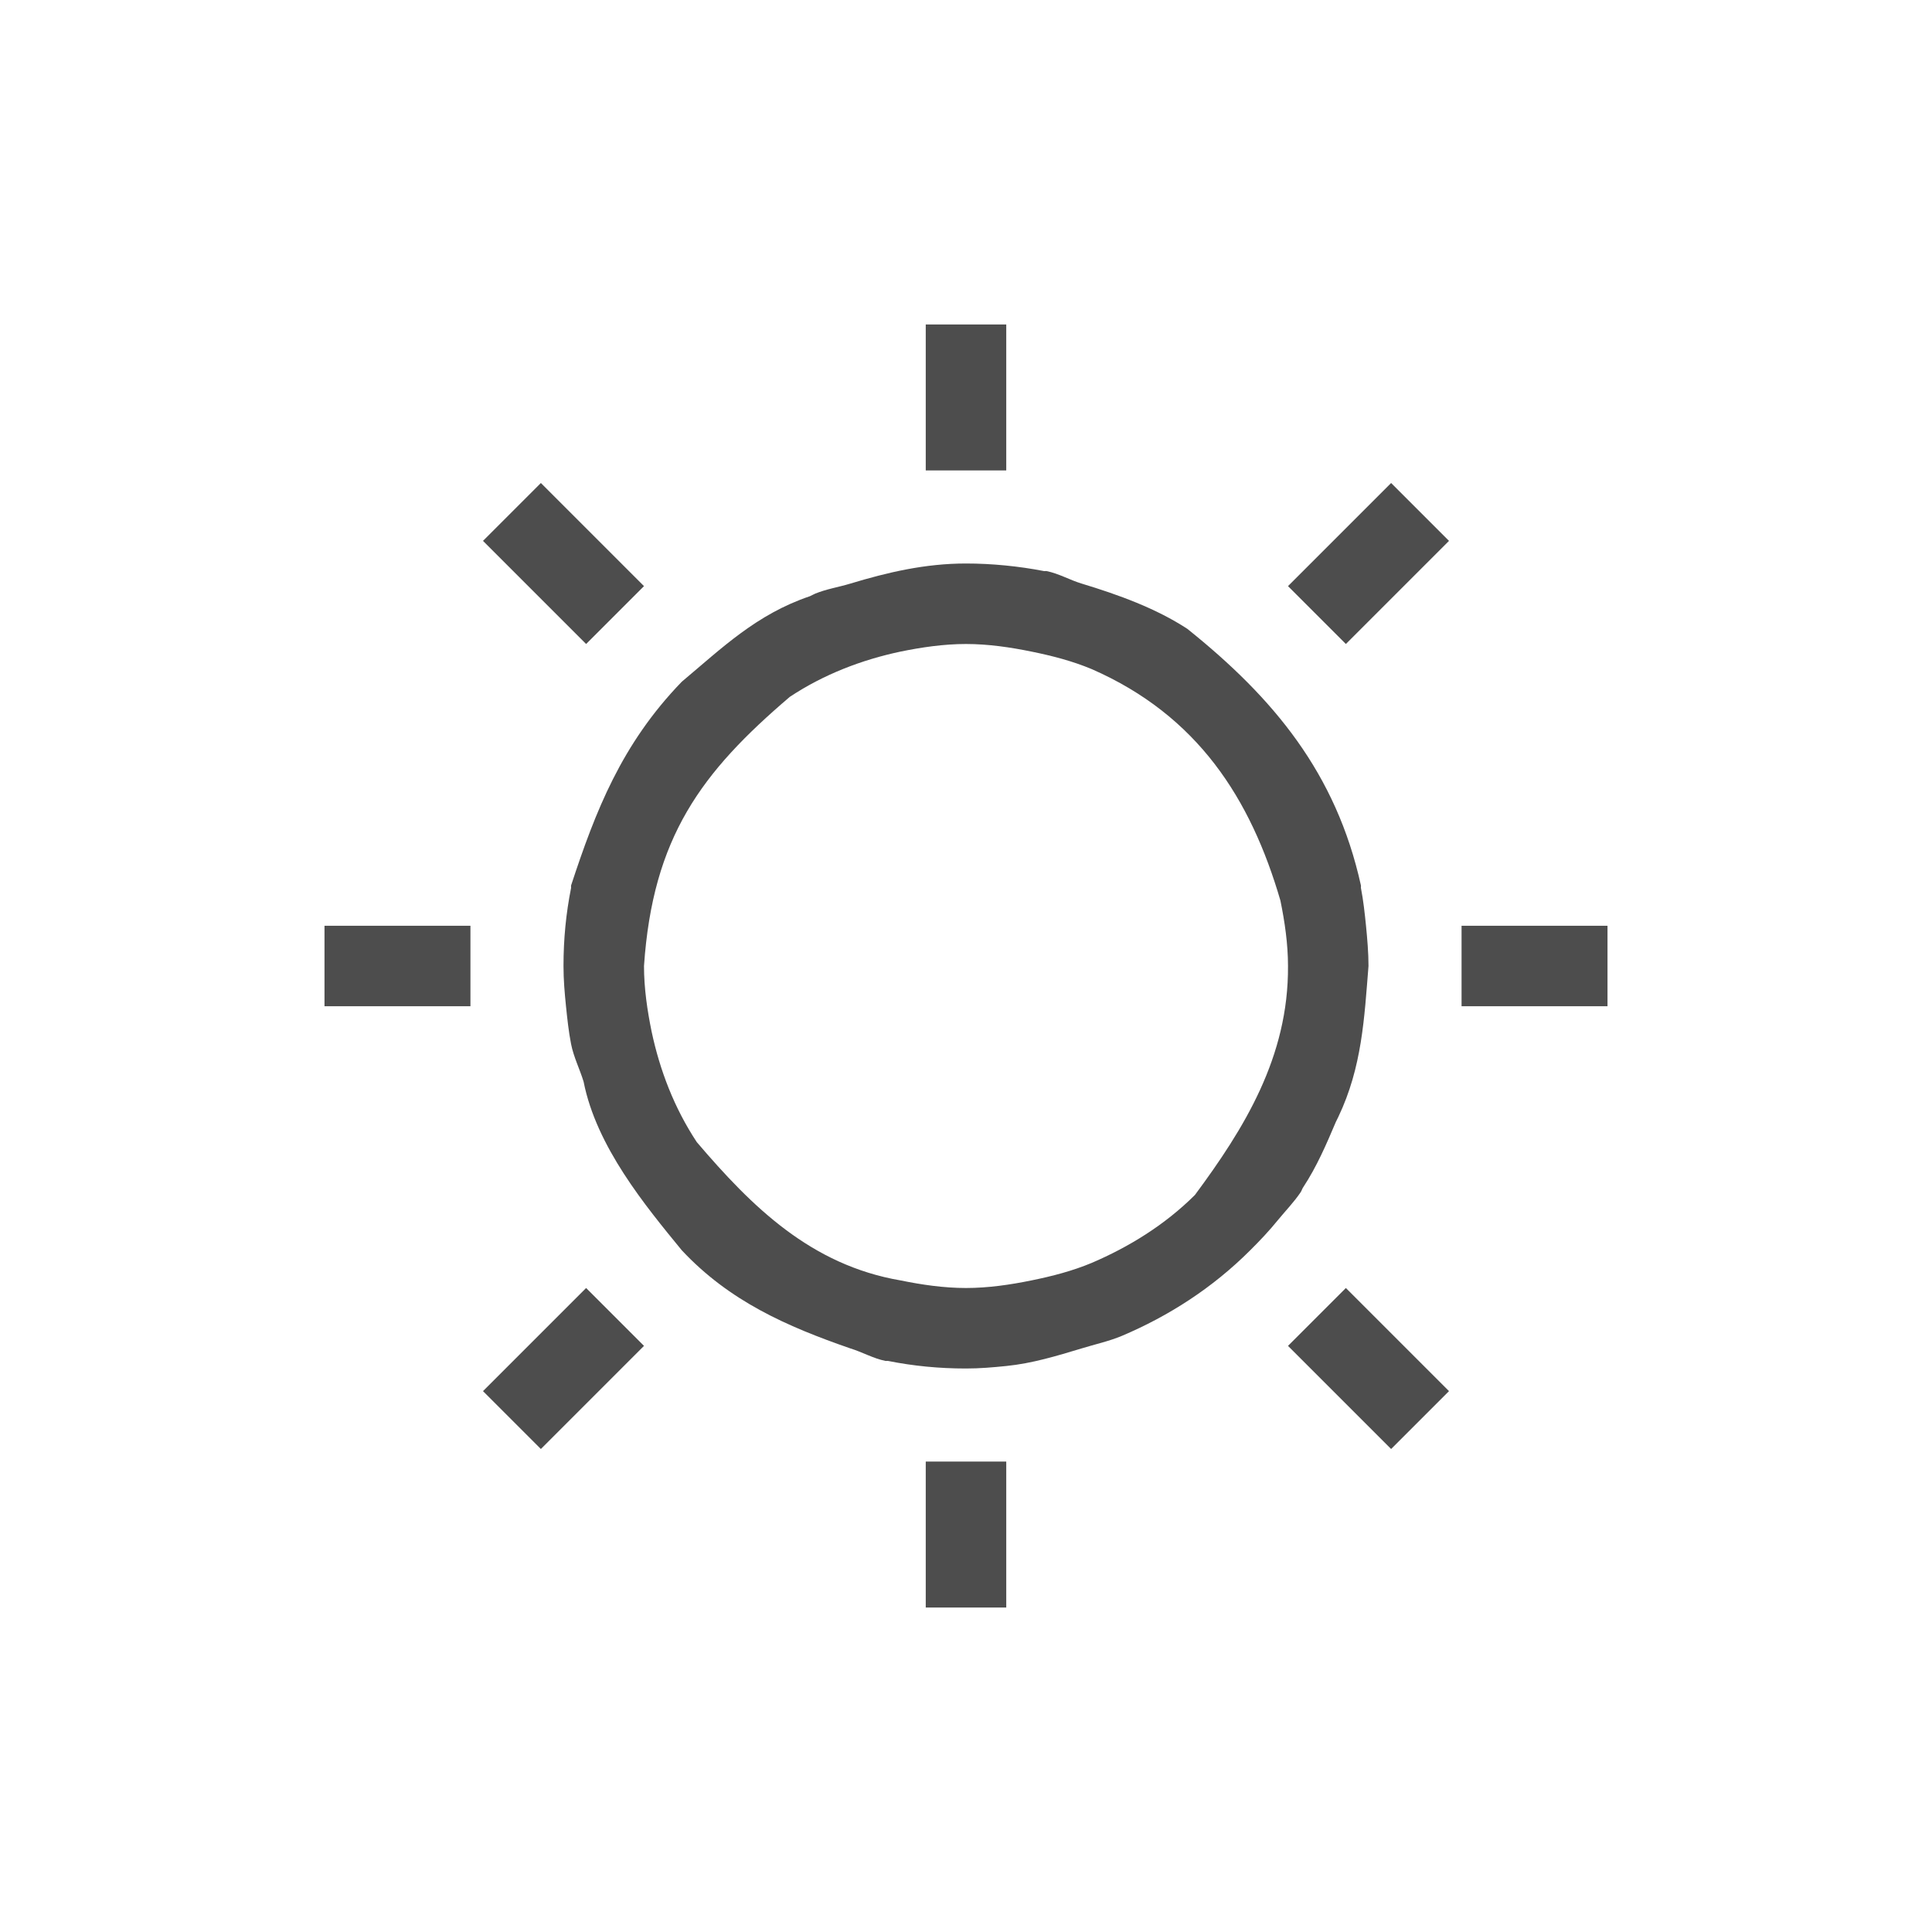 <svg xmlns="http://www.w3.org/2000/svg" viewBox="0 0 24 24">
 <path 
     style="fill:#4d4d4d" 
     d="M 11.5 4.031 L 11.5 5.844 L 12.5 5.844 L 12.5 4.031 L 11.5 4.031 z M 6.719 6 L 6 6.719 L 7.281 8 L 8 7.281 L 6.719 6 z M 17.281 6 L 16 7.281 L 16.719 8 L 18 6.719 L 17.281 6 z M 12 7 C 11.491 7 11.025 7.11 10.562 7.25 C 10.414 7.295 10.269 7.316 10.125 7.375 C 10.104 7.384 10.083 7.397 10.062 7.406 C 9.397 7.631 8.972 8.047 8.469 8.469 C 7.719 9.244 7.397 10.079 7.094 11 C 7.092 11.01 7.096 11.021 7.094 11.031 C 7.031 11.348 7 11.664 7 12 C 7 12.173 7.014 12.332 7.031 12.5 C 7.047 12.655 7.064 12.816 7.094 12.969 C 7.126 13.132 7.202 13.28 7.25 13.438 C 7.409 14.244 8.016 14.978 8.469 15.531 C 9.061 16.164 9.774 16.477 10.562 16.75 C 10.71 16.795 10.847 16.875 11 16.906 C 11.01 16.908 11.021 16.904 11.031 16.906 C 11.348 16.969 11.664 17 12 17 C 12.173 17 12.332 16.986 12.5 16.969 C 12.82 16.937 13.127 16.844 13.438 16.75 C 13.604 16.699 13.779 16.661 13.938 16.594 C 14.515 16.349 15.059 16.003 15.531 15.531 C 15.652 15.411 15.767 15.289 15.875 15.156 C 15.968 15.043 16.075 14.932 16.156 14.812 C 16.169 14.794 16.175 14.769 16.188 14.75 C 16.358 14.492 16.476 14.216 16.594 13.938 C 16.603 13.917 16.616 13.896 16.625 13.875 C 16.92 13.256 16.948 12.647 17 12 C 17 11.836 16.985 11.664 16.969 11.5 C 16.953 11.342 16.936 11.185 16.906 11.031 C 16.904 11.021 16.908 11.01 16.906 11 C 16.598 9.602 15.819 8.669 14.75 7.812 C 14.358 7.556 13.896 7.389 13.438 7.25 C 13.286 7.204 13.154 7.125 13 7.094 C 12.99 7.092 12.979 7.096 12.969 7.094 C 12.654 7.033 12.32 7 12 7 z M 12 8 C 12.277 8 12.552 8.041 12.812 8.094 C 13.073 8.147 13.323 8.212 13.562 8.312 C 14.881 8.89 15.537 9.923 15.906 11.188 C 15.959 11.448 16 11.723 16 12 C 16.008 13.132 15.452 14.023 14.844 14.844 C 14.469 15.218 14.02 15.492 13.562 15.688 C 13.323 15.788 13.073 15.853 12.812 15.906 C 12.552 15.959 12.277 16 12 16 C 11.723 16 11.448 15.959 11.188 15.906 C 10.073 15.715 9.341 14.991 8.656 14.188 C 8.375 13.763 8.196 13.293 8.094 12.812 C 8.041 12.552 8 12.277 8 12 C 8.109 10.399 8.713 9.593 9.812 8.656 C 10.237 8.375 10.707 8.196 11.188 8.094 C 11.448 8.041 11.723 8 12 8 z M 4.031 11.5 L 4.031 12.5 L 5.844 12.5 L 5.844 11.5 L 4.031 11.5 z M 18.156 11.5 L 18.156 12.5 L 19.969 12.5 L 19.969 11.5 L 18.156 11.5 z M 7.281 16 L 6 17.281 L 6.719 18 L 8 16.719 L 7.281 16 z M 16.719 16 L 16 16.719 L 17.281 18 L 18 17.281 L 16.719 16 z M 11.5 18.156 L 11.5 19.969 L 12.5 19.969 L 12.5 18.156 L 11.5 18.156 z "
     />
 </svg>
